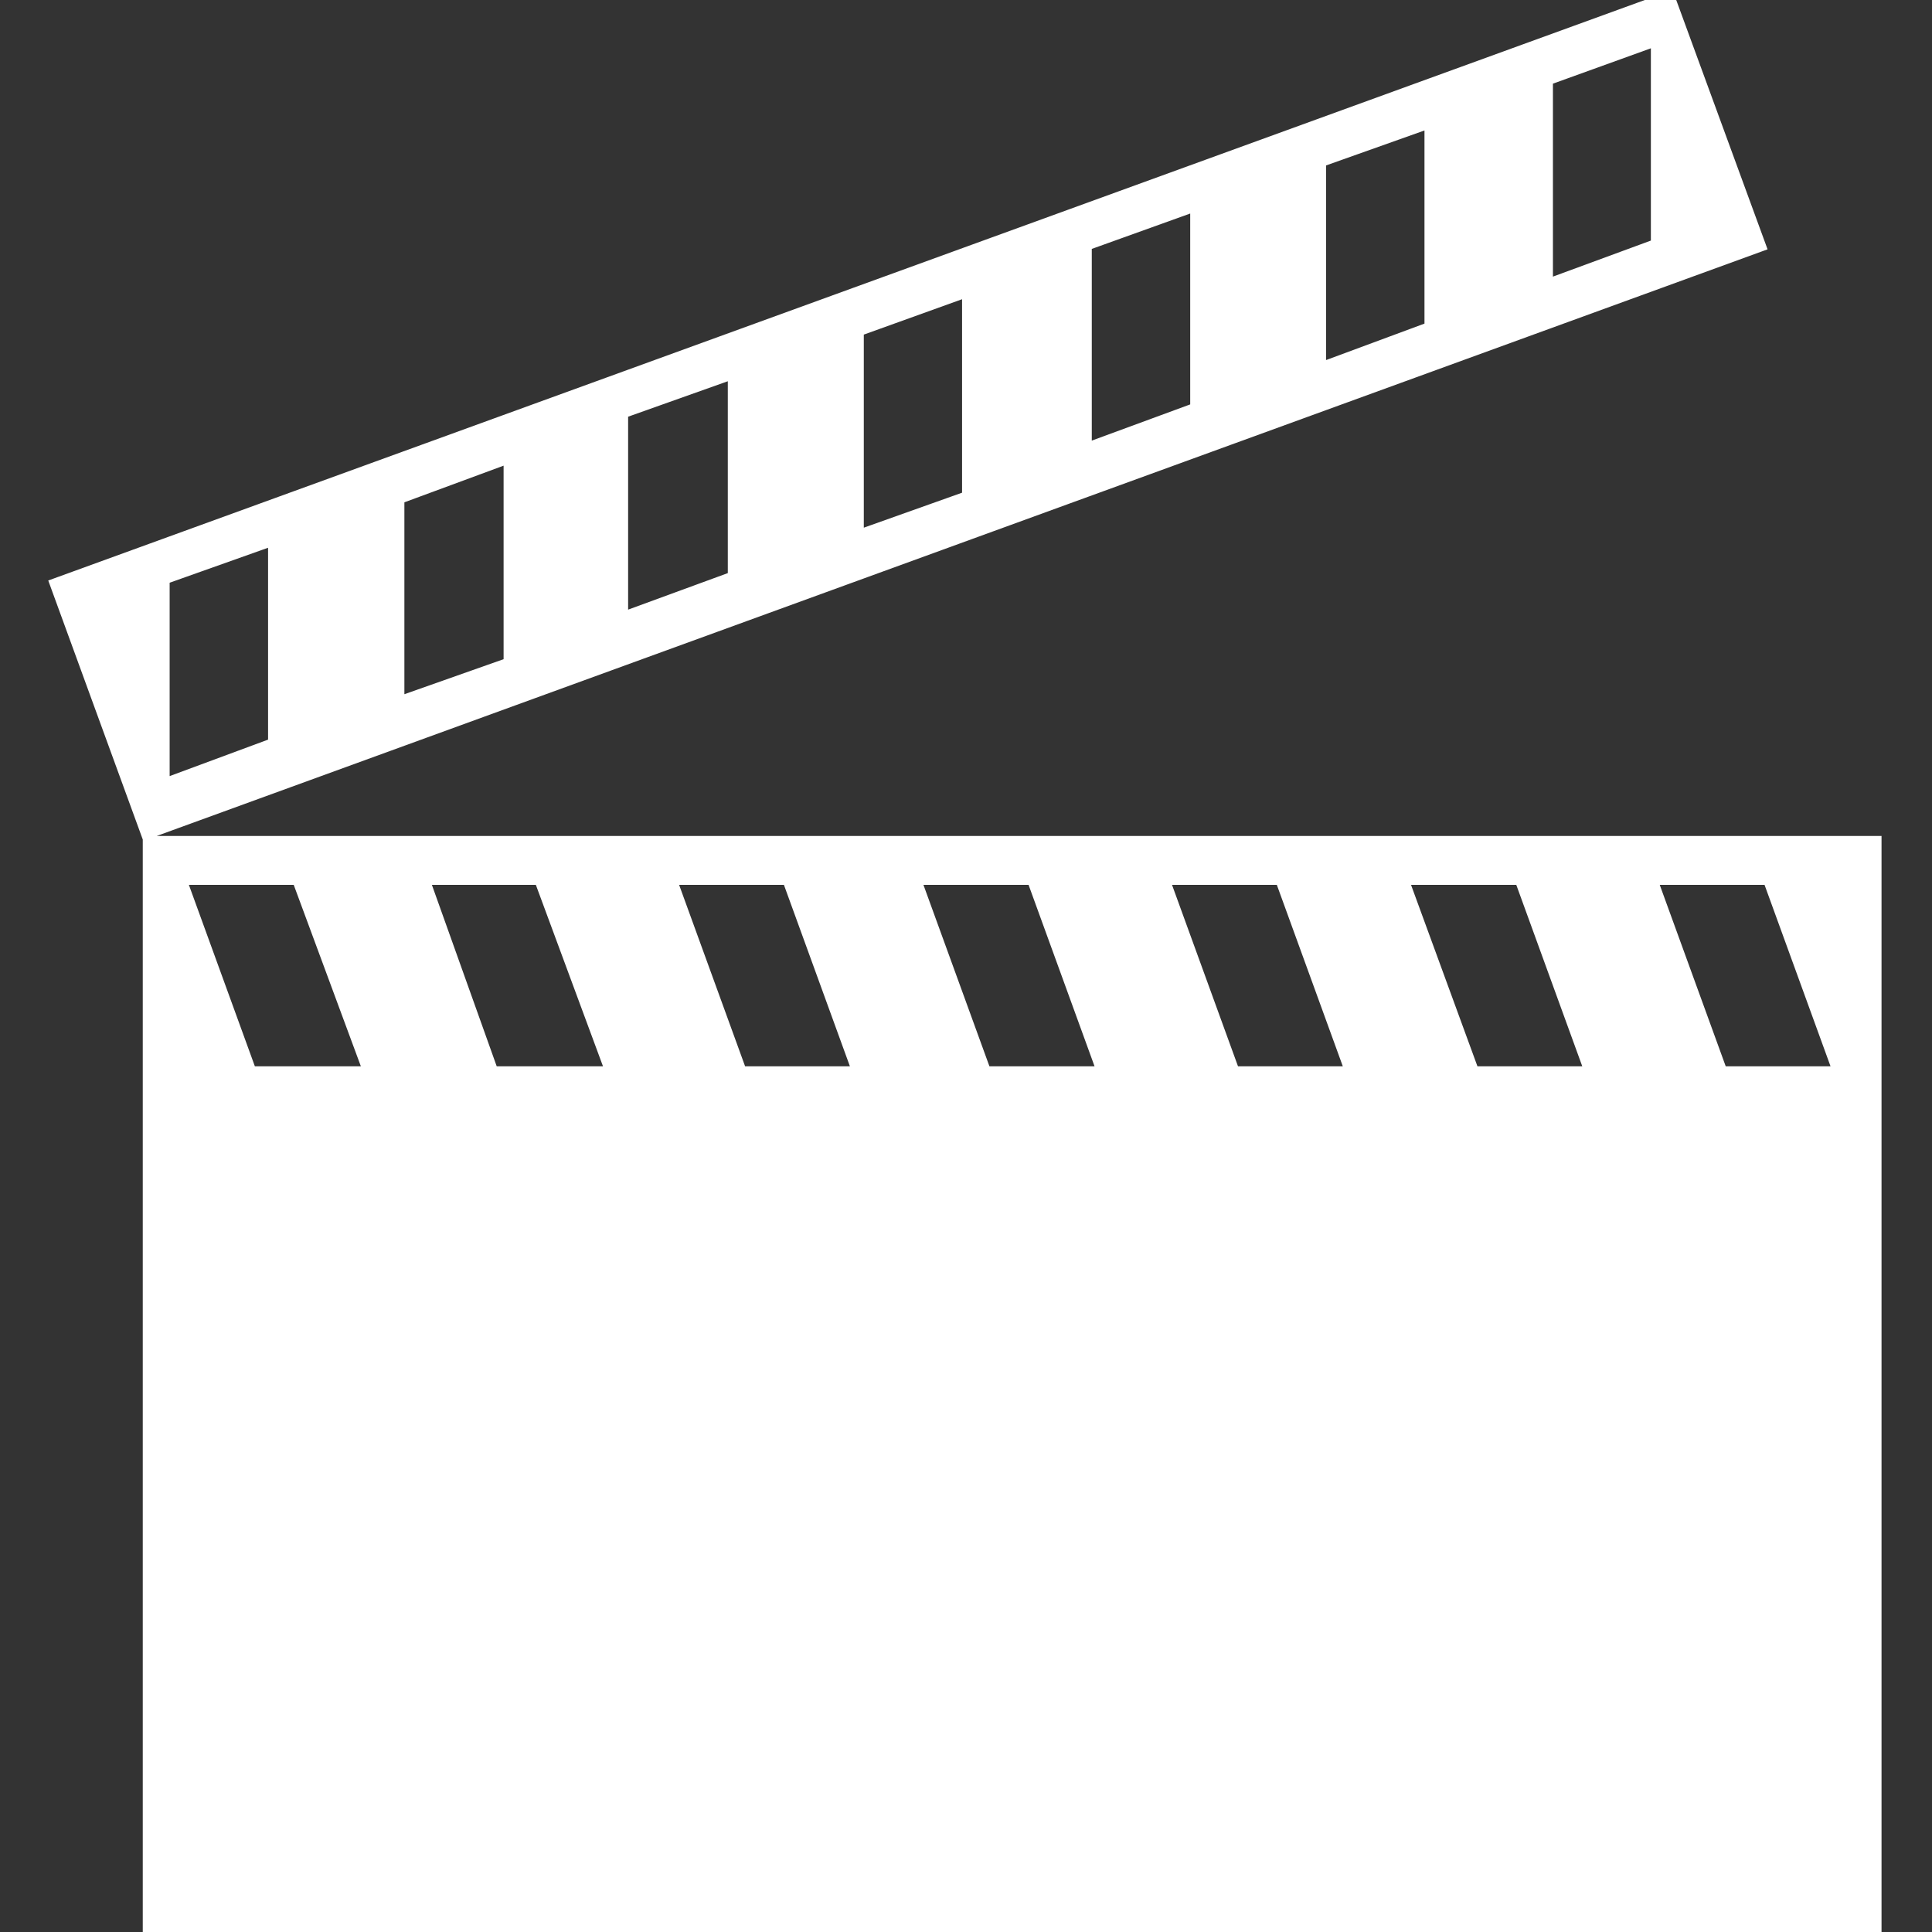 <!DOCTYPE svg PUBLIC "-//W3C//DTD SVG 1.1//EN" "http://www.w3.org/Graphics/SVG/1.1/DTD/svg11.dtd">
<!-- Uploaded to: SVG Repo, www.svgrepo.com, Transformed by: SVG Repo Mixer Tools -->
<svg fill="#ffff" width="800px" height="800px" viewBox="-3.71 0 122.88 122.88" version="1.1" id="Layer_1" xmlns="http://www.w3.org/2000/svg" xmlns:xlink="http://www.w3.org/1999/xlink" style="enable-background:new 0 0 115.46 122.88" xml:space="preserve" stroke="#ffff">
<rect x="-3.71" y="0" width="122.88" height="122.88" fill="#333333" stroke="none"/>
<g id="SVGRepo_bgCarrier" stroke-width="0"/>
<g id="SVGRepo_tracerCarrier" stroke-linecap="round" stroke-linejoin="round"/>
<g id="SVGRepo_iconCarrier"> <style type="text/css">.st0{fill-rule:evenodd;clip-rule:evenodd;}</style> <g> <path class="st0" d="M108.07,15.56L5.7,52.84L0,37.22L102.37,0L108.07,15.56L108.07,15.56z M115.46,122.88H5.87V53.67h109.59 V122.88L115.46,122.88z M101.79,15.65V2.36l-7.23,2.61v13.34L101.79,15.65L101.79,15.65L101.79,15.65z M87.39,20.93V7.59 l-7.26,2.58v13.45L87.39,20.93L87.39,20.93z M72.49,26.07v-13.2l-7.26,2.61v13.26L72.49,26.07L72.49,26.07L72.49,26.07z M113.43,68.32l-4.56-12.54h-7.73l4.56,12.54H113.43L113.43,68.32z M97.64,68.32l-4.56-12.54h-7.76l4.59,12.54H97.64L97.64,68.32z M57.98,31.69V18.32l-7.25,2.61v13.34L57.98,31.69L57.98,31.69z M82.41,68.32l-4.56-12.54h-7.73l4.56,12.54H82.41L82.41,68.32z M43.08,36.8V23.54l-7.34,2.61v13.34L43.08,36.8L43.08,36.8z M66.62,68.32l-4.56-12.54h-7.75l4.56,12.54H66.62L66.62,68.32z M28.82,42.28V28.9l-7.31,2.7v13.26L28.82,42.28L28.82,42.28L28.82,42.28z M51.06,68.32L46.5,55.78h-7.73l4.56,12.54H51.06 L51.06,68.32z M13.84,47.39V34.13l-7.26,2.58v13.37L13.84,47.39L13.84,47.39z M35.36,68.32l-4.64-12.54l-7.67,0l4.48,12.54H35.36 L35.36,68.32z M19.96,68.32l-4.64-12.54l-7.73,0l4.56,12.54H19.96L19.96,68.32z"/> </g> </g>
</svg>